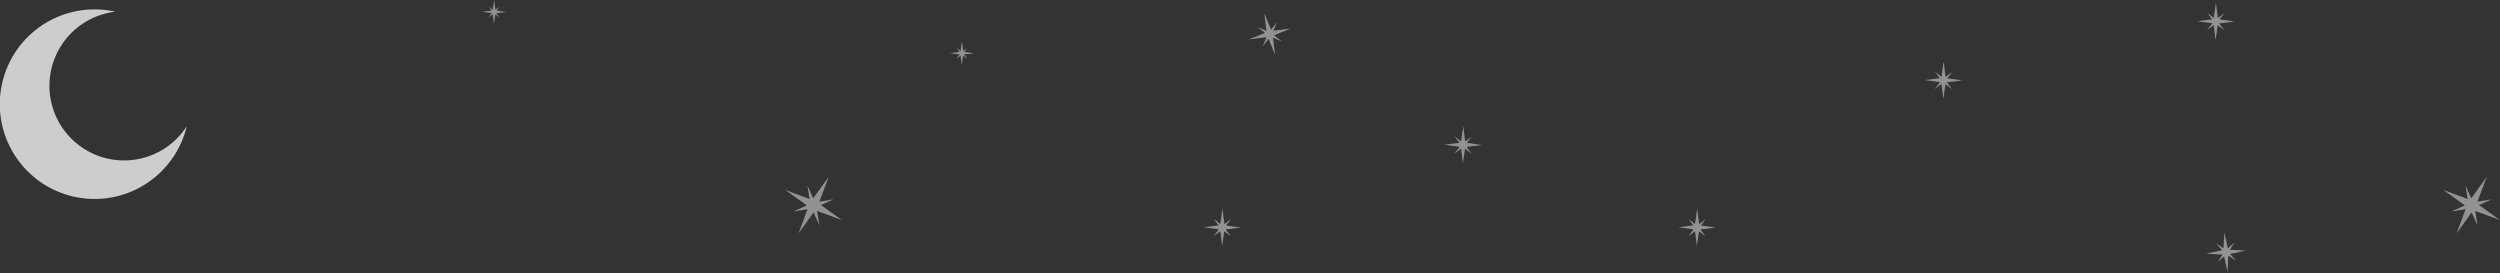<svg xmlns="http://www.w3.org/2000/svg" xmlns:xlink="http://www.w3.org/1999/xlink" viewBox="0 0 339.72 37.13"><rect x="0" y="0" width="339.72" height="37.13" fill="#333333" stroke="none"/><defs><symbol id="a" viewBox="0 0 35.01 35.01"><polygon points="20.5 20.33 35.01 22.27 21.22 16.46 27.89 11.4 20.34 14.45 22.27 0 16.62 13.41 11.71 6.94 14.85 14.72 0 12.74 13.46 18.41 7.25 23.12 14.73 20.1 12.74 35.01 18.57 21.17 23.43 27.57 20.5 20.33" style="fill:#f2f3f4;opacity:0.5"/></symbol></defs><title>nightsky</title><use width="35.01" height="35.01" transform="translate(339.04 32.89) rotate(-167.21) scale(0.24)" xlink:href="#a"/><use width="35.01" height="35.01" transform="translate(113.73 32.89) rotate(-167.21) scale(0.24)" xlink:href="#a"/><use width="35.01" height="35.01" transform="matrix(-0.14, 0.08, -0.08, -0.14, 176.39, 5.67)" xlink:href="#a"/><use width="35.01" height="35.01" transform="translate(233.6 32.65) rotate(165.29) scale(0.14)" xlink:href="#a"/><use width="35.01" height="35.01" transform="translate(69.06 2.74) rotate(165.29) scale(0.09)" xlink:href="#a"/><use width="35.01" height="35.01" transform="translate(132.63 8.35) rotate(165.29) scale(0.09)" xlink:href="#a"/><use width="35.01" height="35.01" transform="translate(169.09 32.65) rotate(165.29) scale(0.14)" xlink:href="#a"/><use width="35.01" height="35.01" transform="translate(267.09 12.65) rotate(165.29) scale(0.14)" xlink:href="#a"/><use width="35.01" height="35.01" transform="translate(304.09 4.65) rotate(165.29) scale(0.14)" xlink:href="#a"/><use width="35.01" height="35.01" transform="translate(201.81 21.43) rotate(165.29) scale(0.14)" xlink:href="#a"/><use width="35.01" height="35.01" transform="matrix(0.05, 0.14, -0.14, 0.05, 304.05, 30.94)" xlink:href="#a"/><path d="M34.47,27.91a10.14,10.14,0,1,1-7.24-18.2,12.88,12.88,0,1,0,9.7,15.56A10.24,10.24,0,0,1,34.47,27.91Z" transform="translate(-11.55 -8.12)" style="fill:#cccdce"/></svg>